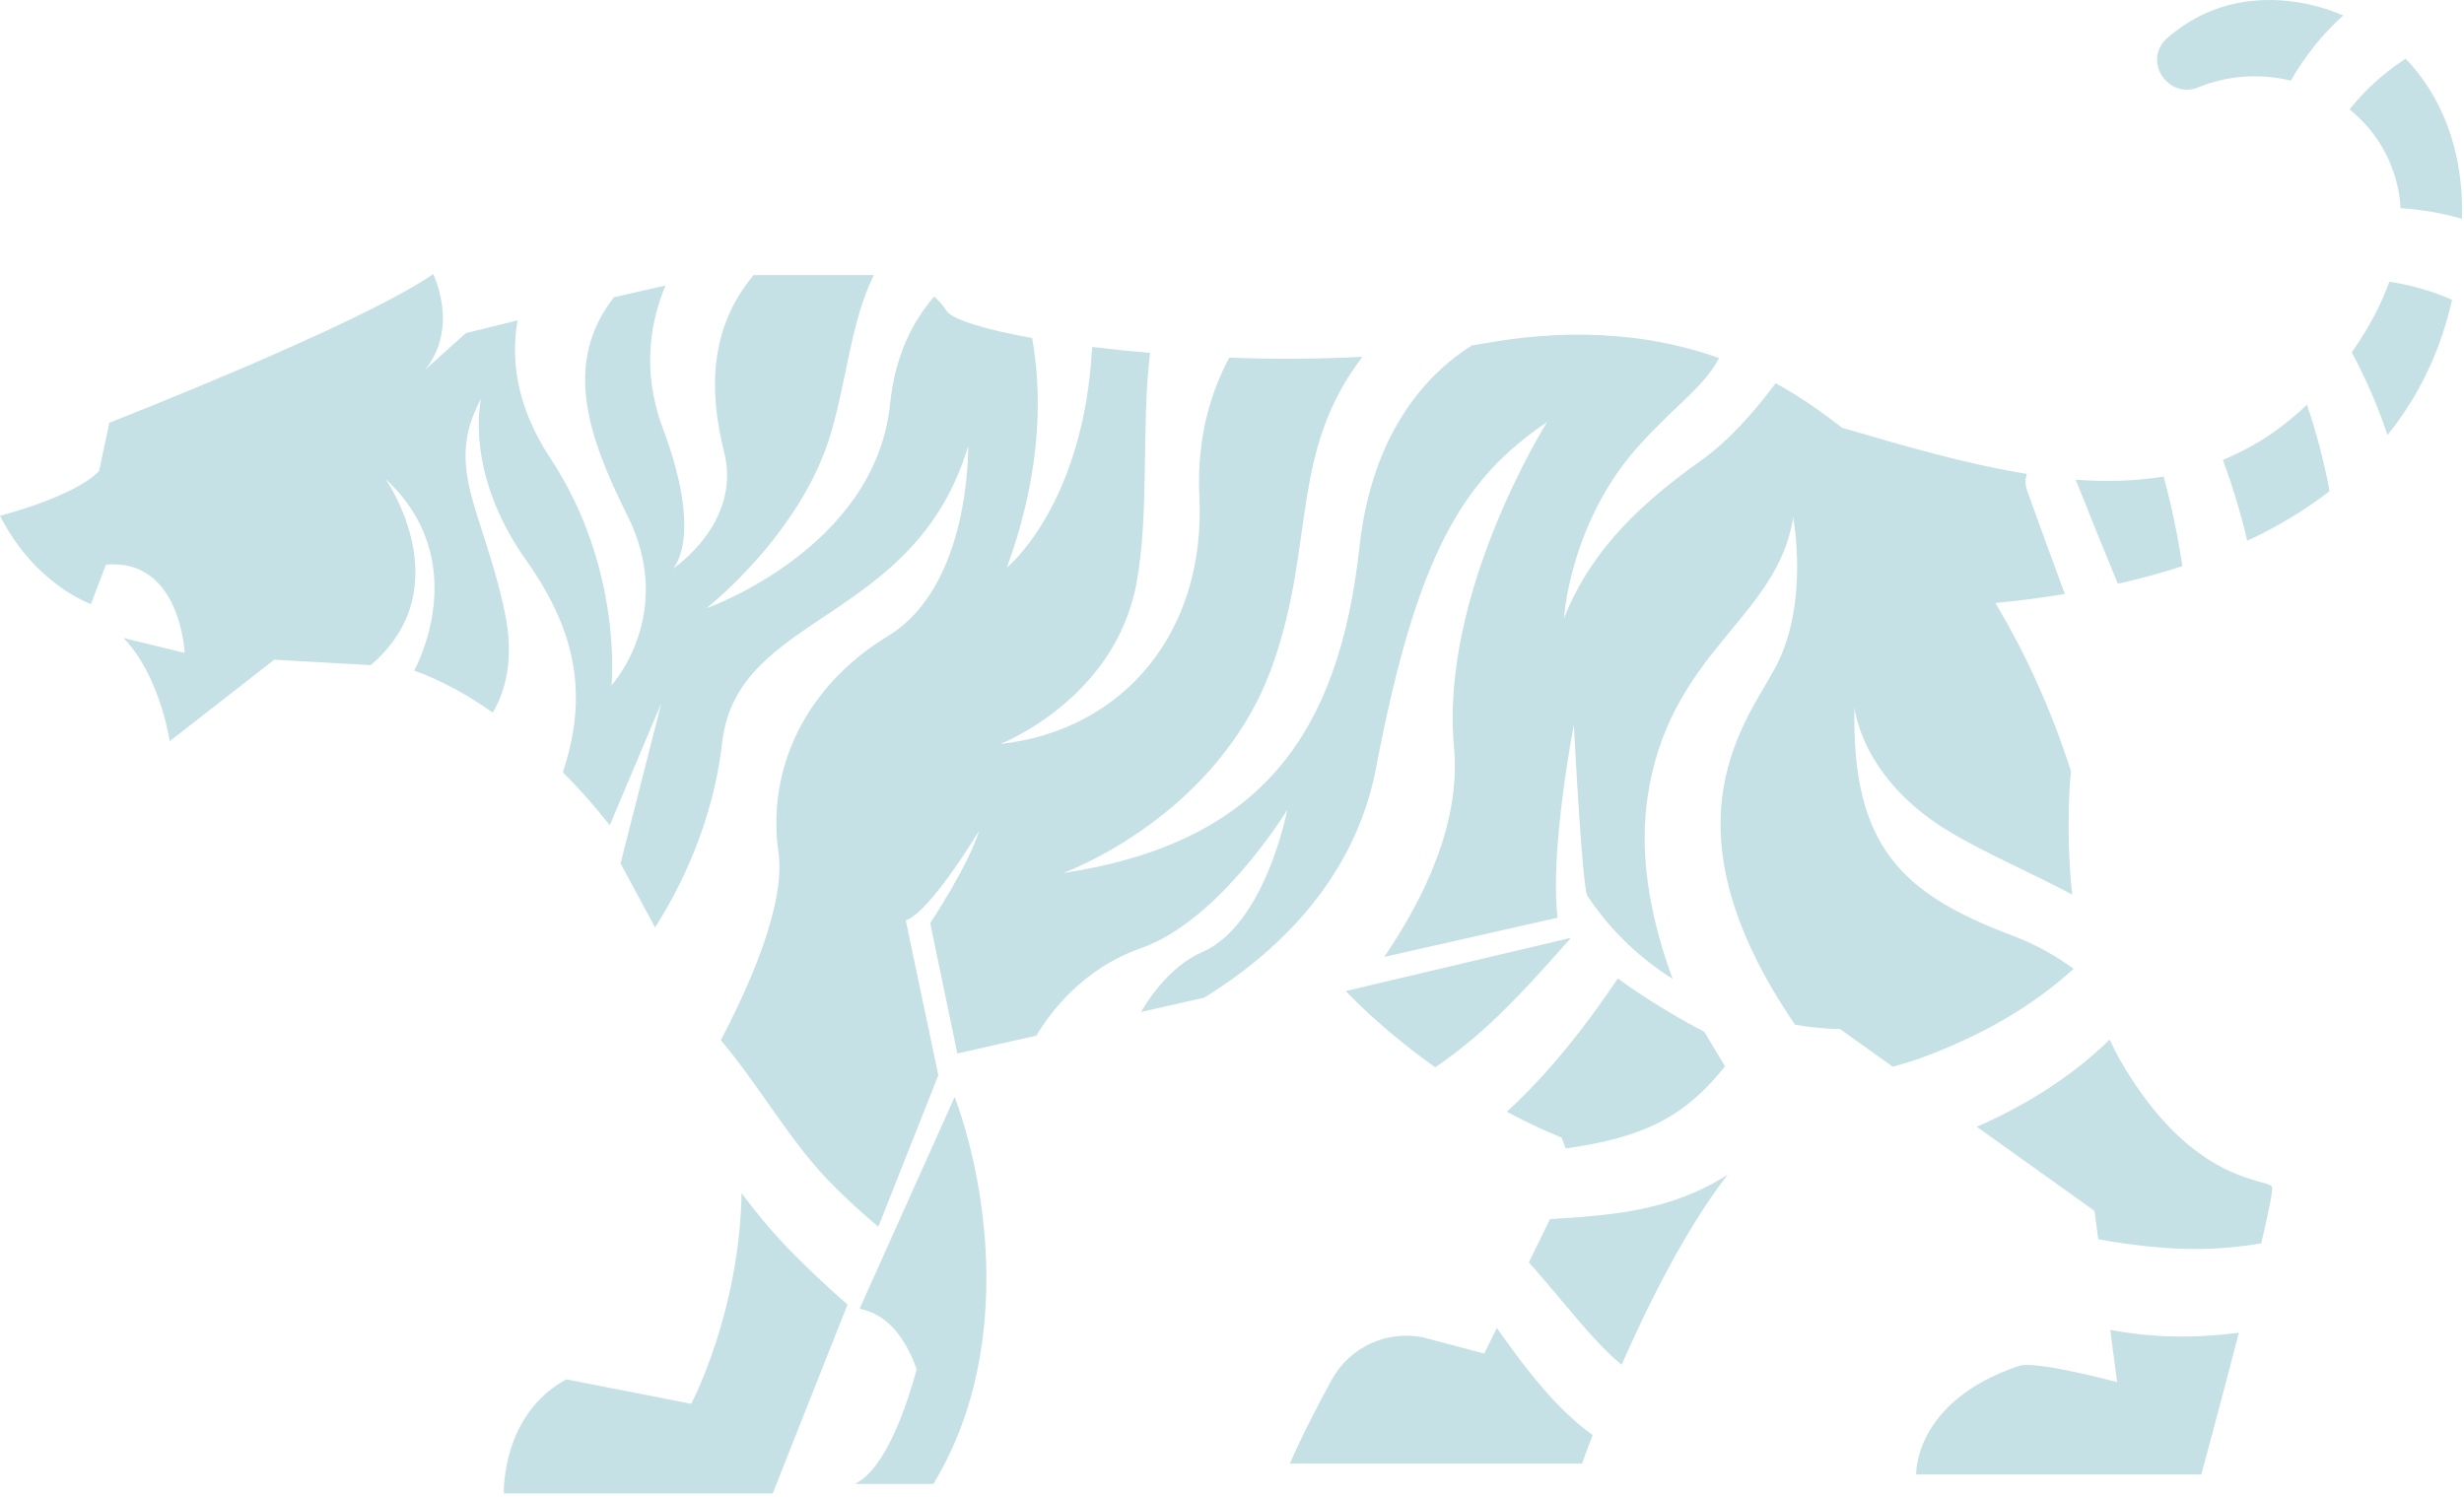 <svg width="726" height="441" viewBox="0 0 726 441" fill="none" xmlns="http://www.w3.org/2000/svg">
<path d="M422.852 314.501C428.168 310.917 433.209 306.894 437.927 302.6C446.766 294.555 454.713 285.528 462.686 276.56C462.641 276.511 462.588 276.466 462.539 276.417L396.521 292.024C396.521 292.024 406.262 302.684 422.852 314.501Z" fill="#C5E1E6"/>
<path d="M461.333 338.416C472.186 336.8 482.86 334.635 492.507 328.707C499.025 324.702 503.917 319.635 508.261 314.211L502.15 304.028C502.15 304.028 489.56 297.716 476.686 288.319C467.605 301.823 456.61 316.064 443.967 327.599C449.057 330.318 454.431 332.916 460.137 335.238L461.333 338.416Z" fill="#C5E1E6"/>
<path d="M469.918 394.567C472.364 397.237 474.98 399.826 477.806 402.147C485.601 384.38 496.672 362.094 509.051 346.126C492.275 356.889 475.065 358.072 456.695 359.246L450.463 371.992C457.106 379.349 463.146 387.161 469.918 394.567Z" fill="#C5E1E6"/>
<path d="M465.565 420.004C455.954 411.933 448.383 401.67 441.021 391.317L437.338 398.857L419.334 394.098C408.579 391.884 397.66 396.956 392.379 406.58C388.361 413.915 383.732 422.826 380.04 431.268H466.146C466.146 431.268 467.262 428.089 469.271 422.861C467.981 421.928 466.726 420.982 465.565 420.004Z" fill="#C5E1E6"/>
<path d="M281.286 323.233L253.278 385.652C261.72 387.286 266.912 394.576 270.095 403.478C267.327 413.683 261.032 432.91 251.876 437.267H275.014C298.09 399.46 291.487 350.844 281.286 323.233Z" fill="#C5E1E6"/>
<path d="M234.113 369.809C228.292 364.005 223.225 357.885 218.502 351.59C217.895 386.764 203.663 413.656 203.663 413.656L166.855 406.455C147.645 416.862 148.449 440.067 148.449 440.067H227.671L249.724 384.393C243.939 379.434 238.658 374.344 234.113 369.809Z" fill="#C5E1E6"/>
<path d="M592.684 275.591C560.372 263.368 545.528 249.391 546.399 208.346C546.399 208.346 548.145 229.306 574.35 245.029C585.506 251.725 598.555 257.158 610.541 263.614C608.429 243.283 610.188 227.208 610.188 227.208C604.514 209.498 597.001 192.82 587.921 177.691C595.064 177.003 601.858 176.101 608.389 175.034C604.639 164.901 600.956 154.744 597.282 144.584C596.617 142.74 596.697 141.075 597.238 139.651C579.497 136.803 561.14 131.423 542.752 126.039C538.569 122.848 532.122 117.821 523.176 112.937C516.98 121.254 509.342 129.946 500.985 135.865C480.025 150.713 467.797 164.686 460.811 182.155C460.811 182.155 462.556 153.334 483.52 130.629C495.226 117.95 502.025 113.982 506.507 105.5C489.369 99.419 466.588 95.915 437.333 101.178C436.119 101.397 434.869 101.589 433.637 101.794C421.343 109.566 404.356 126.419 400.553 161.2C394.441 217.092 370.861 248.533 313.215 257.27C313.215 257.27 359.5 240.676 375.223 195.262C387.62 159.441 379.941 133.397 401.419 105.138C388.334 105.834 375.013 105.861 362.196 105.397C356.986 115.089 352.522 128.714 353.384 146.405C355.326 186.132 331.17 215.19 294.733 219.23C294.733 219.23 328.616 206.132 334.897 171.668C338.701 150.829 336.246 125.477 338.862 103.991C332.893 103.486 327.179 102.892 321.795 102.232C319.331 148.963 296.621 167.311 296.621 167.311C307.688 137.263 306.657 113.651 304.108 99.598C289.996 97.067 280.523 94.129 278.885 91.576C277.84 89.946 276.581 88.567 275.251 87.379C268.938 94.616 263.72 104.772 262.269 118.986C257.907 161.78 208.127 179.244 208.127 179.244C208.127 179.244 236.073 157.41 244.805 127.718C249.617 111.357 250.729 94.745 257.461 81.067H222.042C208.725 96.96 208.975 115.709 213.368 133.245C218.604 154.209 198.225 167.597 198.225 167.597C198.225 167.597 207.542 158.86 195.314 126.258C188.85 109.017 191.841 94.268 196.078 84.147C191.341 85.192 186.154 86.384 180.868 87.616C166.02 106.705 172.855 127.906 184.837 151.874C199.395 180.985 180.181 201.945 180.181 201.945C180.181 201.945 183.672 167.597 162.132 134.99C151.516 118.924 150.659 104.705 152.52 94.401C143.512 96.602 137.244 98.169 137.244 98.169L125.239 108.968C135.44 96.366 127.637 80.763 127.637 80.763C106.03 95.768 32.205 124.575 32.205 124.575L29.205 138.78C22.004 146.383 0 151.986 0 151.986C10.402 172.392 26.808 177.994 26.808 177.994L31.205 166.387C53.214 164.387 54.41 192.396 54.41 192.396L36.406 187.994C47.209 199.195 50.008 218.4 50.008 218.4L80.816 194.391L109.226 195.994C136.034 173.186 113.628 141.178 113.628 141.178C140.034 165.588 122.034 197.597 122.034 197.597C130.329 200.57 138.154 205.012 145.203 209.976C148.976 203.521 151.601 193.958 148.73 180.396C142.324 150.124 130.681 137.892 141.744 117.517C141.744 117.517 136.503 139.057 155.136 165.258C170.806 187.289 172.85 206.449 165.842 227.56C174.48 236.248 179.649 243.208 179.649 243.208L194.855 207.199L182.846 254.413L193.006 273.292C200.051 262.265 210.033 242.966 212.774 218.824C217.14 180.396 269.541 183.887 285.255 131.49C285.255 131.49 286.13 172.539 261.68 187.387C237.225 202.235 225.872 226.686 229.367 251.141C231.551 266.431 220.778 290.551 212.381 306.515C223.814 319.97 232.854 336.559 245.166 348.97C249.51 353.349 254.059 357.519 258.787 361.487L276.474 316.832L266.876 271.221C274.077 268.819 288.478 244.81 288.478 244.81C285.277 255.216 274.077 272.02 274.077 272.02L282.077 310.43L305.38 305.158C309.058 298.917 318.665 285.515 336.205 279.377C359.495 271.225 379.29 238.623 379.29 238.623C379.29 238.623 372.884 272.39 354.259 280.542C346.428 283.966 340.455 291.086 336.156 298.198L354.803 293.979C373.933 282.229 398.888 260.756 405.441 226.297C417.637 162.11 431.601 140.825 455.869 124.316C455.869 124.316 424.128 174.61 428.41 220.23C430.49 242.346 419.606 264.747 407.852 281.975L458.931 270.417C456.534 250.413 463.735 213.596 463.735 213.596C463.735 213.596 466.137 261.609 467.739 264.015C474.994 274.899 483.815 282.747 492.819 288.43C487.052 272.752 482.9 254.234 485.257 236.293C491.083 192.043 523.69 182.726 528.346 152.454C528.346 152.454 533.006 176.909 523.69 195.539C515.641 211.623 487.703 241.618 528.899 301.957C536.89 303.301 542.163 303.225 542.163 303.225L557.689 314.327C560.899 313.443 563.966 312.515 566.76 311.47C583.412 305.256 598.403 296.939 610.965 285.484C606.086 281.841 600.09 278.395 592.684 275.591Z" fill="#C5E1E6"/>
<path d="M618.242 365.17C620.724 365.635 623.55 366.085 626.943 366.554C641.335 368.536 653.094 368.572 666.246 366.384C668.469 357.014 669.848 350.3 669.406 349.639C667.808 347.242 646.197 348.84 625.393 313.631C624.001 311.274 622.764 308.827 621.594 306.345C611.242 316.443 598.849 324.523 584.894 330.93C584.077 331.305 583.233 331.631 582.412 331.992L617.135 356.813L618.242 365.17Z" fill="#C5E1E6"/>
<path d="M648.84 393.688C640.634 394.13 631.112 393.665 621.764 391.866L623.791 407.259C623.791 407.259 599.782 400.857 594.983 402.46C563.845 412.839 564.577 434.469 564.577 434.469H648.603C648.603 434.469 654.246 413.719 659.661 392.737C656.054 393.165 652.451 393.496 648.84 393.688Z" fill="#C5E1E6"/>
<path d="M637.492 140.428C629.117 141.803 620.461 142.004 611.59 141.352C615.675 151.593 619.8 161.82 624.005 172.017C630.71 170.503 637.041 168.767 643.018 166.825C641.683 157.878 639.867 149.097 637.492 140.428Z" fill="#C5E1E6"/>
<path d="M690.402 4.541C676.804 -1.303 661.679 -1.508 649.795 3.934C645.608 5.858 641.889 8.34 638.612 11.175C631.157 17.626 638.652 29.429 647.791 25.71C656.697 22.085 666.201 21.648 674.969 23.755C679.103 16.617 684.205 10.139 690.402 4.541Z" fill="#C5E1E6"/>
<path d="M692.263 32.215C700.647 38.983 706.509 48.956 707.334 61.331C713.45 61.75 719.495 62.768 725.397 64.469C725.397 64.295 725.419 64.13 725.424 63.956C725.834 43.465 718.995 27.929 708.794 17.287C702.415 21.434 696.91 26.46 692.263 32.215Z" fill="#C5E1E6"/>
<path d="M703.995 83.009C701.651 89.594 698.062 96.544 692.937 103.803C697.111 111.651 700.687 119.772 703.446 128.196C712.946 116.464 719.151 103.049 722.486 88.353C716.598 85.732 710.366 84.004 703.995 83.009Z" fill="#C5E1E6"/>
<path d="M686.076 143.079C684.513 135.008 682.379 127.044 679.723 119.258C671.946 126.682 663.656 131.964 654.956 135.517C657.835 143.271 660.228 151.195 662.13 159.347C671.29 155.088 679.312 150.178 686.366 144.749C686.272 144.191 686.178 143.633 686.076 143.079Z" fill="#C5E1E6"/>
</svg>
